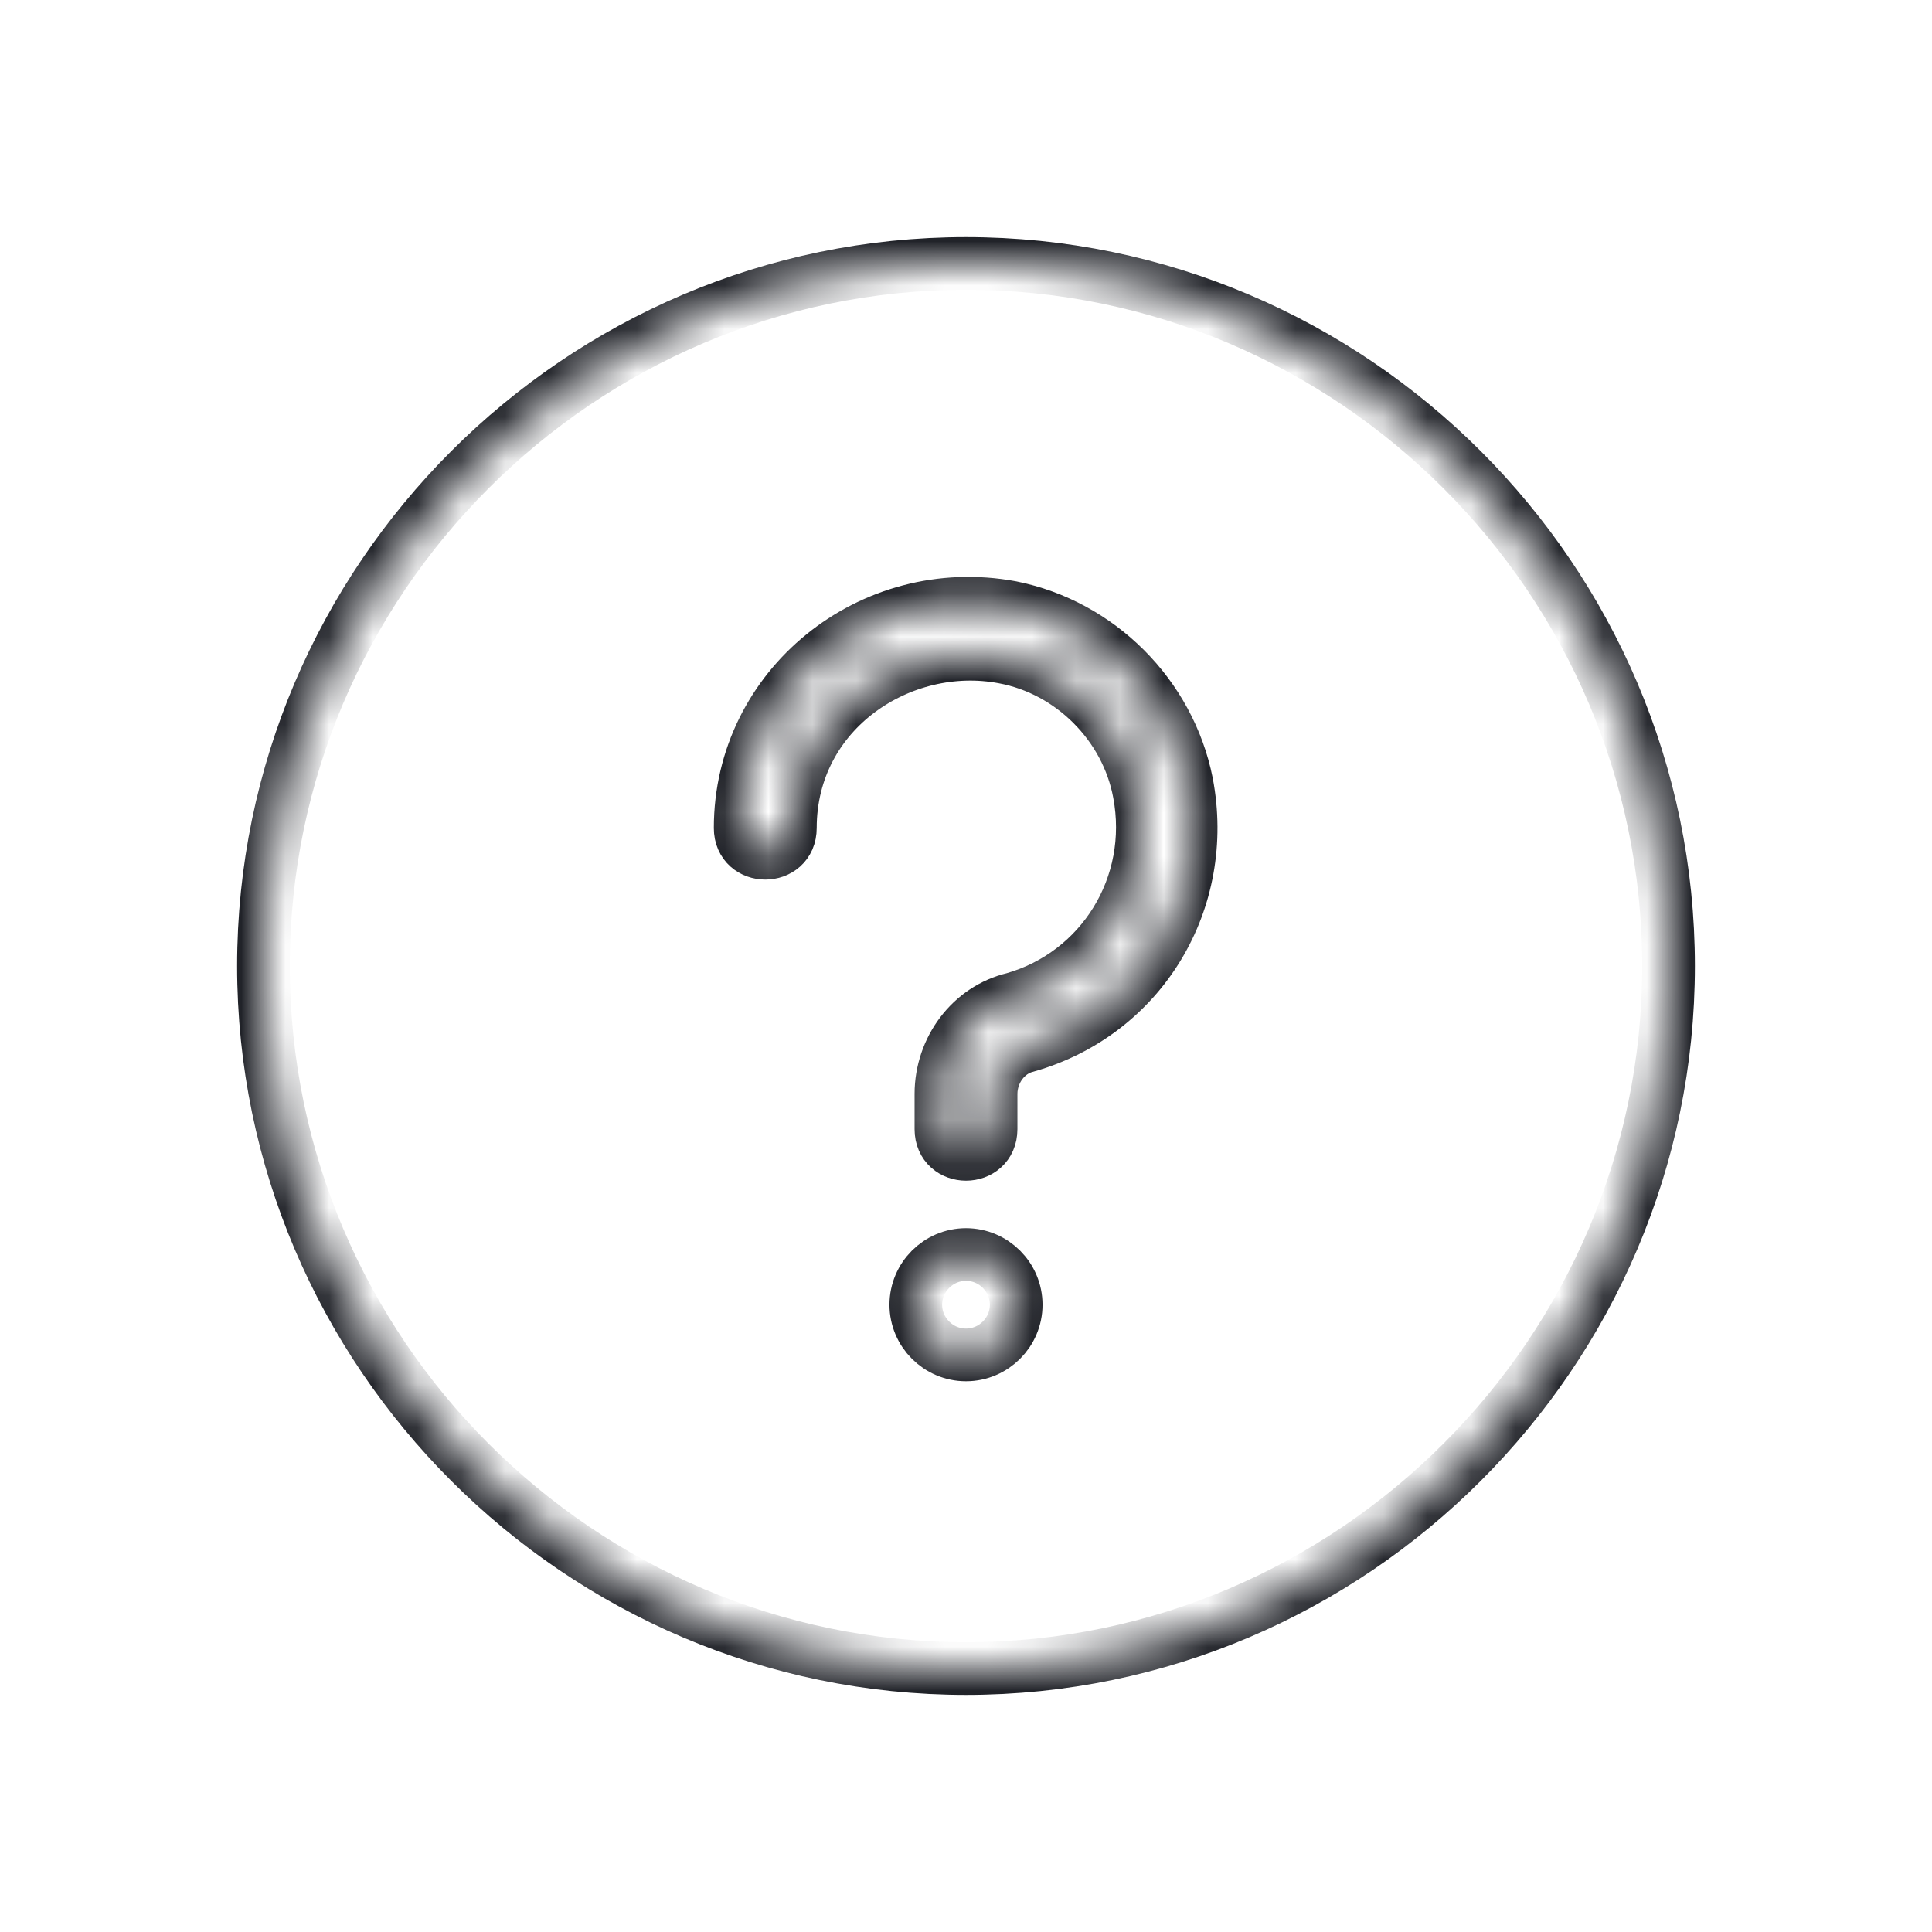 <?xml version="1.0" encoding="UTF-8"?>
<svg width="44px" height="44px" viewBox="0 0 44 44" version="1.1" xmlns="http://www.w3.org/2000/svg" xmlns:xlink="http://www.w3.org/1999/xlink">
  <!-- Generator: Sketch 53.2 (72643) - https://sketchapp.com -->
  <title>support</title>
  <desc>Created with Sketch.</desc>
  <defs>
    <rect id="path-1" x="0" y="0" width="44" height="44"></rect>
    <path d="M0.857,0.738 L31.127,0.738 L31.127,33.289 L0.857,33.289 L0.857,0.738 Z M21.029,14.829 C20.629,12.829 19.029,11.229 17.029,10.829 C13.833,10.237 10.857,12.634 10.857,15.857 C10.857,16.623 12,16.624 12,15.857 C12,13.173 14.546,11.531 16.857,11.971 C18.4,12.257 19.657,13.514 19.943,15.057 C20.342,17.171 19.086,19.171 17.086,19.743 C16.114,19.972 15.429,20.886 15.429,21.914 L15.429,22.714 C15.429,23.481 16.571,23.481 16.571,22.714 L16.571,21.914 C16.571,21.4 16.914,20.943 17.372,20.829 C20,20.086 21.543,17.514 21.029,14.829 Z" id="path-3"></path>
    <path d="M0.857,0.571 L23.143,0.571 L23.143,22.857 L0.857,22.857 L0.857,0.571 Z M13.143,11.714 C13.143,11.086 12.629,10.571 12,10.571 C11.371,10.571 10.857,11.086 10.857,11.714 C10.857,12.343 11.371,12.857 12,12.857 C12.629,12.857 13.143,12.343 13.143,11.714 Z" id="path-5"></path>
    <path d="M0,0 L52,0 L52,52 L0,52 L0,0 Z M26,10 C17.2,10 10,17.2 10,26 C10,34.8 17.2,42 26,42 C34.8,42 42,34.8 42,26 C42,17.2 34.8,10 26,10 Z" id="path-7"></path>
  </defs>
  <g id="support" stroke="none" stroke-width="1" fill="none" fill-rule="evenodd">
    <g id="Group-4">
      <mask id="mask-2" fill="white">
        <use xlink:href="#path-1"></use>
      </mask>
      <g id="Mask"></g>
      <g mask="url(#mask-2)">
        <g transform="translate(-4, -4)">
          <g id="Group-3" stroke="none" stroke-width="1" fill="none" fill-rule="evenodd" transform="translate(10, 7)">
            <mask id="mask-4" fill="white">
              <use xlink:href="#path-3"></use>
            </mask>
            <g id="Clip-2"></g>
            <path d="M21.029,14.829 C21.543,17.514 20,20.086 17.372,20.829 C16.914,20.943 16.571,21.4 16.571,21.914 L16.571,22.714 C16.571,23.481 15.429,23.481 15.429,22.714 L15.429,21.914 C15.429,20.886 16.114,19.972 17.086,19.743 C19.086,19.171 20.342,17.171 19.943,15.057 C19.657,13.514 18.4,12.257 16.857,11.971 C14.546,11.531 12,13.173 12,15.857 C12,16.624 10.857,16.623 10.857,15.857 C10.857,12.634 13.833,10.237 17.029,10.829 C19.029,11.229 20.629,12.829 21.029,14.829 Z" id="Stroke-1" stroke="#212329" stroke-width="1.2" mask="url(#mask-4)"></path>
          </g>
          <g id="Group-6" stroke="none" stroke-width="1" fill="none" fill-rule="evenodd" transform="translate(14, 22)">
            <mask id="mask-6" fill="white">
              <use xlink:href="#path-5"></use>
            </mask>
            <g id="Clip-5"></g>
            <path d="M13.143,11.714 C13.143,12.343 12.629,12.857 12,12.857 C11.371,12.857 10.857,12.343 10.857,11.714 C10.857,11.086 11.371,10.571 12,10.571 C12.629,10.571 13.143,11.086 13.143,11.714 Z" id="Stroke-4" stroke="#212329" stroke-width="1.2" mask="url(#mask-6)"></path>
          </g>
          <mask id="mask-8" fill="white">
            <use xlink:href="#path-7"></use>
          </mask>
          <g id="Clip-8" stroke="none" fill="none"></g>
          <path d="M26,10 C17.2,10 10,17.2 10,26 C10,34.8 17.2,42 26,42 C34.8,42 42,34.8 42,26 C42,17.2 34.8,10 26,10 Z" id="Stroke-7" stroke="#212329" stroke-width="1.2" fill="none" mask="url(#mask-8)"></path>
        </g>
      </g>
    </g>
  </g>
</svg>